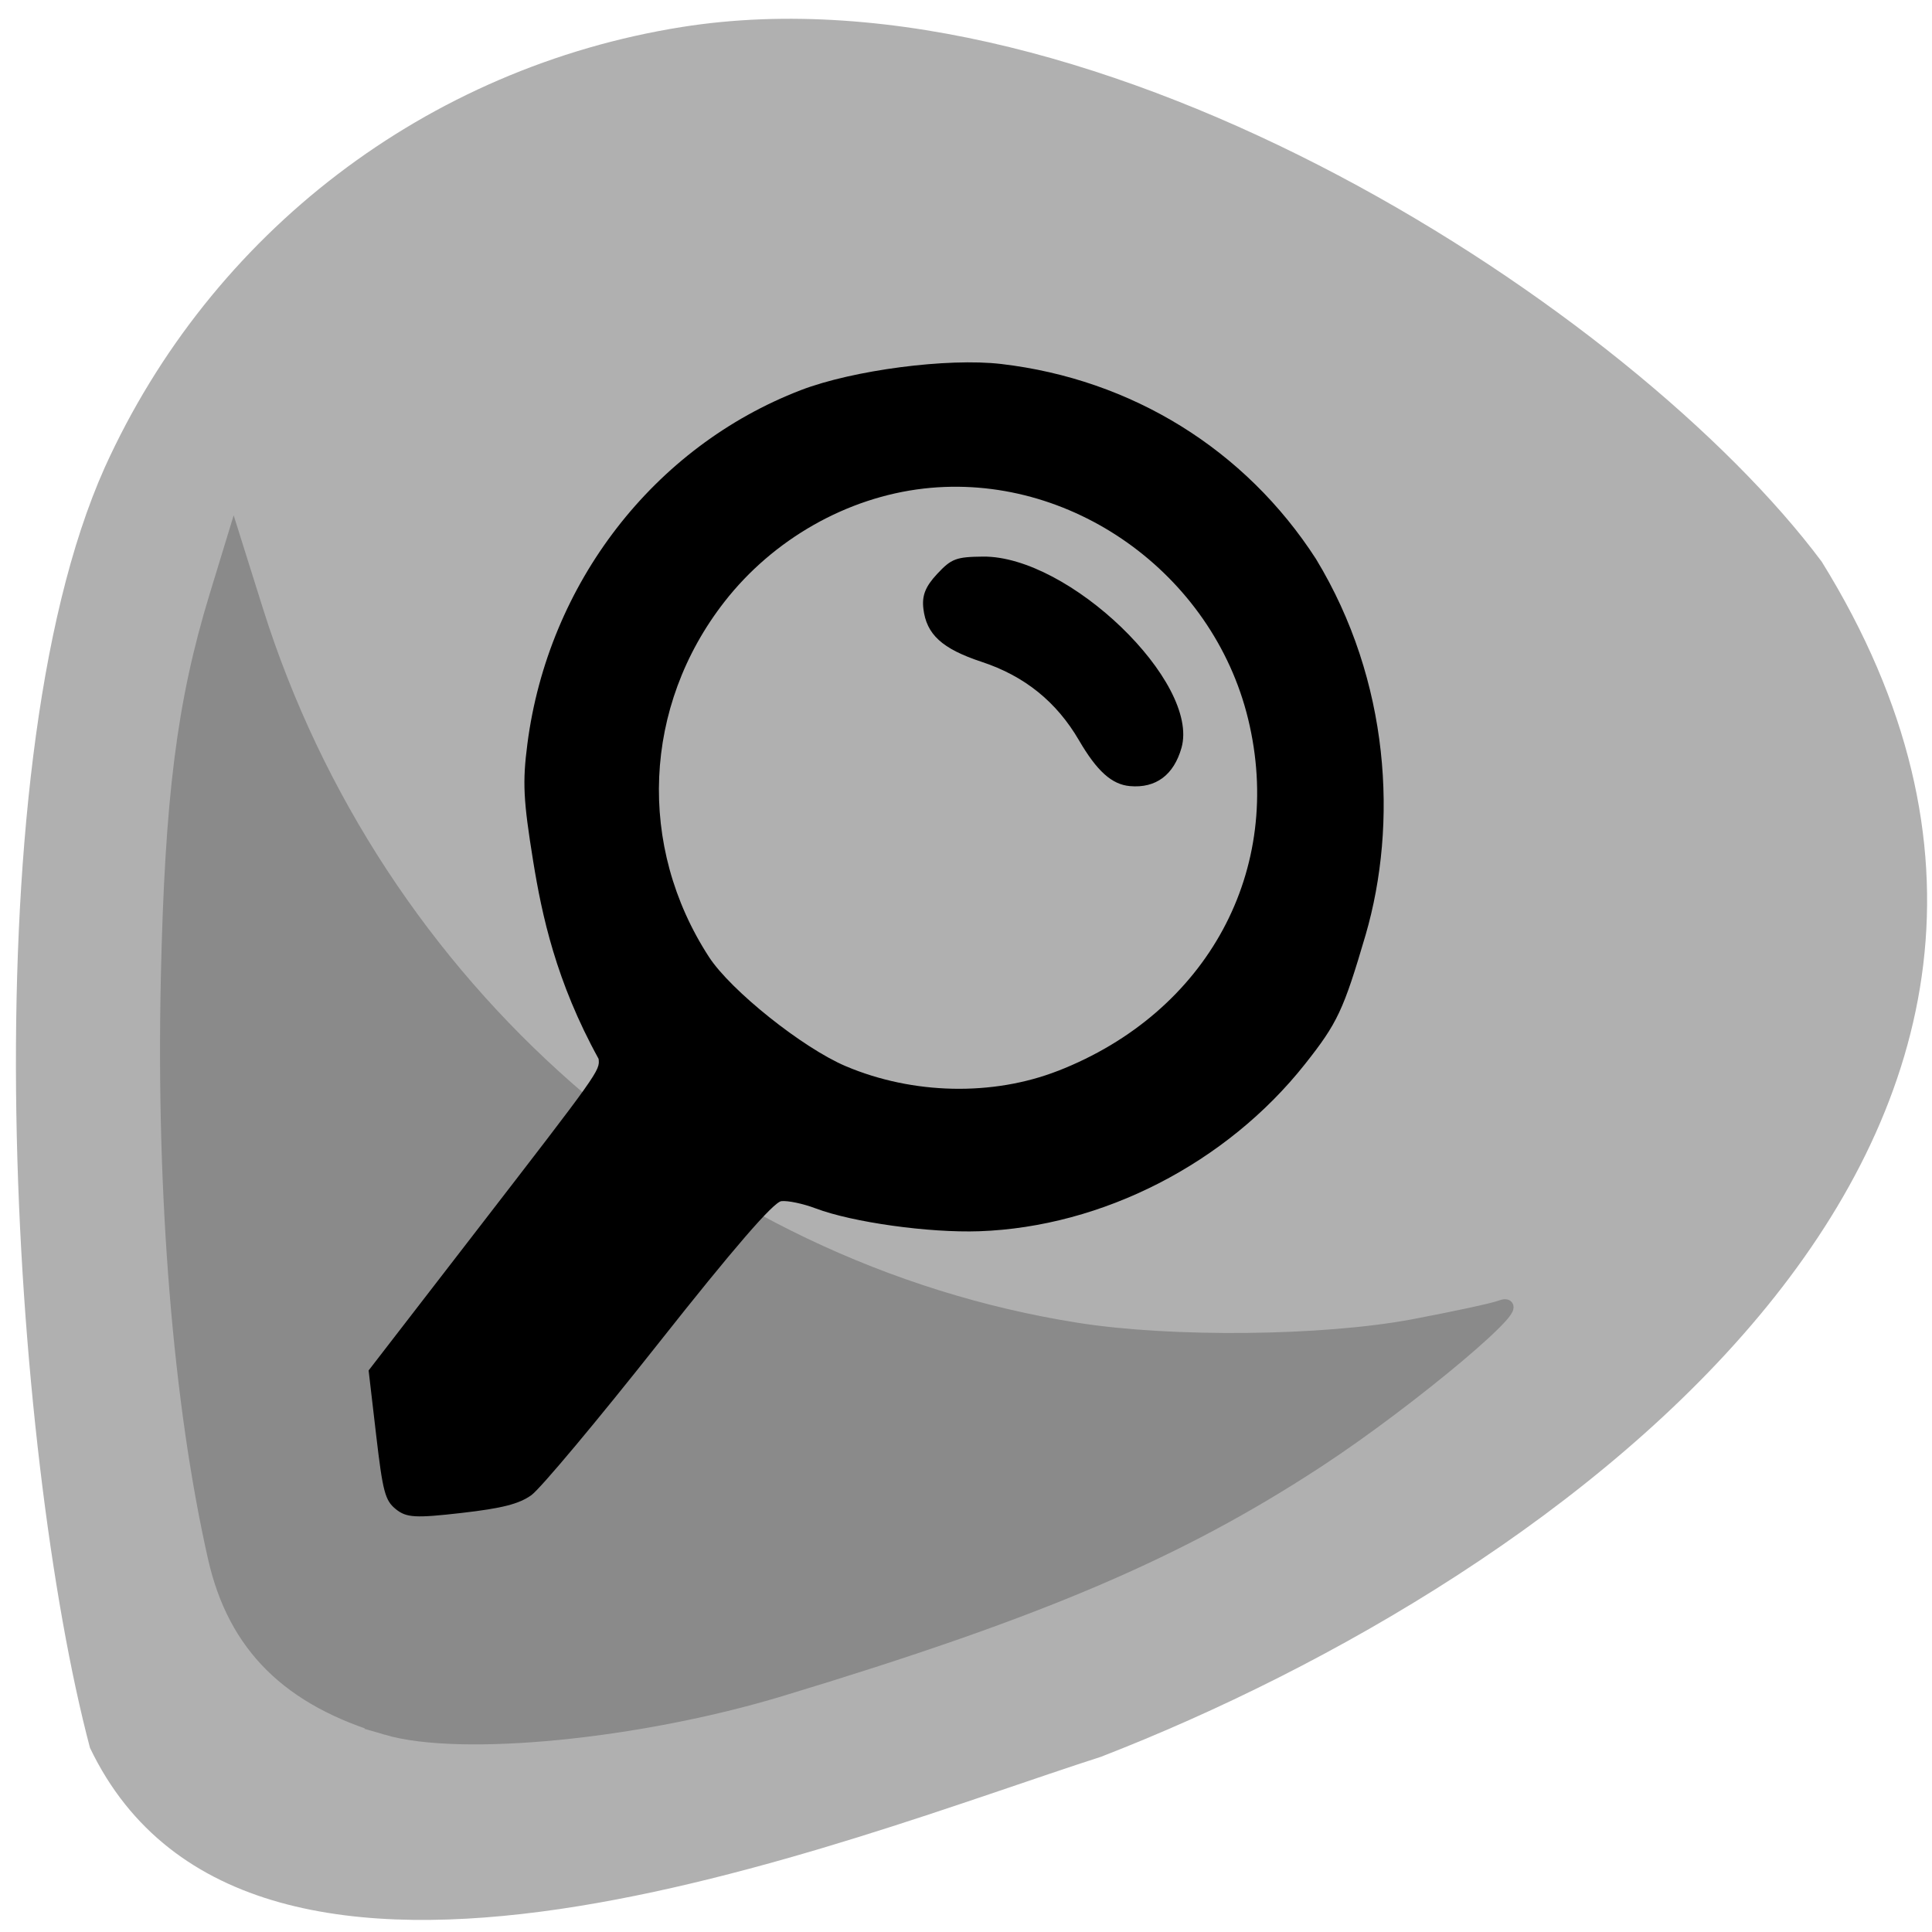 <svg xmlns="http://www.w3.org/2000/svg" viewBox="0 0 256 256"><path d="m 11.923 231.6 c -10.309 -38.95 -16.365 -128.73 1.958 -169.66 14.1 -31.15 42.716 -52.99 76.46 -58.36 55.33 -8.805 126.16 37.535 151.05 70.851 46.909 75.71 -34.443 134.65 -95.5 158.35 -33.974 10.928 -112.68 43.28 -133.97 -1.184 z" fill="#b0b0b0"/><path d="m 51.26 229.01 c -12.979 -3.789 -20.17 -10.911 -22.816 -22.603 -4.615 -20.372 -6.864 -48 -6.24 -76.63 0.525 -24.08 2.116 -36.662 6.419 -50.759 l 2.352 -7.704 l 3 9.546 c 15.751 50.06 58.22 87.3 108.69 95.3 12.567 1.992 32.707 1.781 44.629 -0.469 5.406 -1.02 10.56 -2.131 11.453 -2.469 5.04 -1.908 -11.856 12.325 -24.22 20.403 -18.522 12.1 -36.819 19.886 -71.1 30.26 -18.782 5.684 -42.33 7.998 -52.17 5.126 z" fill="#8a8a8a" stroke="#8a8a8a" stroke-width="1.793"/><path d="m 47.27 204.31 c -1.541 -1.248 -1.863 -2.469 -2.81 -10.655 l -1.069 -9.246 l 14.951 -19.534 c 17.914 -23.405 17.943 -23.446 17.746 -25.15 -6.073 -11.124 -8.06 -20.629 -9.299 -28.326 -1.409 -8.79 -1.533 -11.326 -0.826 -16.833 2.956 -23.02 17.982 -42.628 38.873 -50.735 7.41 -2.876 20.88 -4.649 28.496 -3.751 18.572 2.189 34.708 12.271 44.747 27.957 10.554 17.524 11.645 37.992 7.06 53.908 -3.152 10.822 -3.997 12.638 -8.62 18.532 -11.154 14.219 -28.787 23.348 -46.3 23.97 -7.153 0.254 -18.05 -1.281 -23.28 -3.28 -1.765 -0.674 -3.954 -1.14 -4.865 -1.035 -1.117 0.129 -6.791 6.746 -17.436 20.334 -8.679 11.08 -16.824 20.897 -18.1 21.82 -1.764 1.274 -4.149 1.889 -9.924 2.557 -6.564 0.759 -7.839 0.687 -9.342 -0.53 z m 94.12 -62.857 c 21.292 -8.38 32.26 -28.851 27.04 -50.48 -5.05 -20.916 -25.318 -35.434 -46.12 -33.03 -10.932 1.264 -21.401 7.267 -28.339 16.249 -11.56 14.966 -12.424 35.02 -2.194 50.916 3.095 4.81 13.348 13.07 19.474 15.68 9.519 4.062 20.862 4.311 30.14 0.66 z m 10.24 -40.84 c -2.576 -0.229 -4.688 -2.144 -7.244 -6.569 -3.191 -5.522 -7.737 -9.22 -13.828 -11.247 -5.633 -1.874 -7.867 -3.932 -8.296 -7.64 -0.217 -1.878 0.291 -3.165 1.962 -4.973 2.02 -2.187 2.697 -2.444 6.515 -2.483 12.198 -0.124 30.858 18.01 28.22 27.426 -1.095 3.901 -3.648 5.814 -7.325 5.487 z" transform="matrix(0.932 0 0 0.924 8.403 11.197)"/></svg>